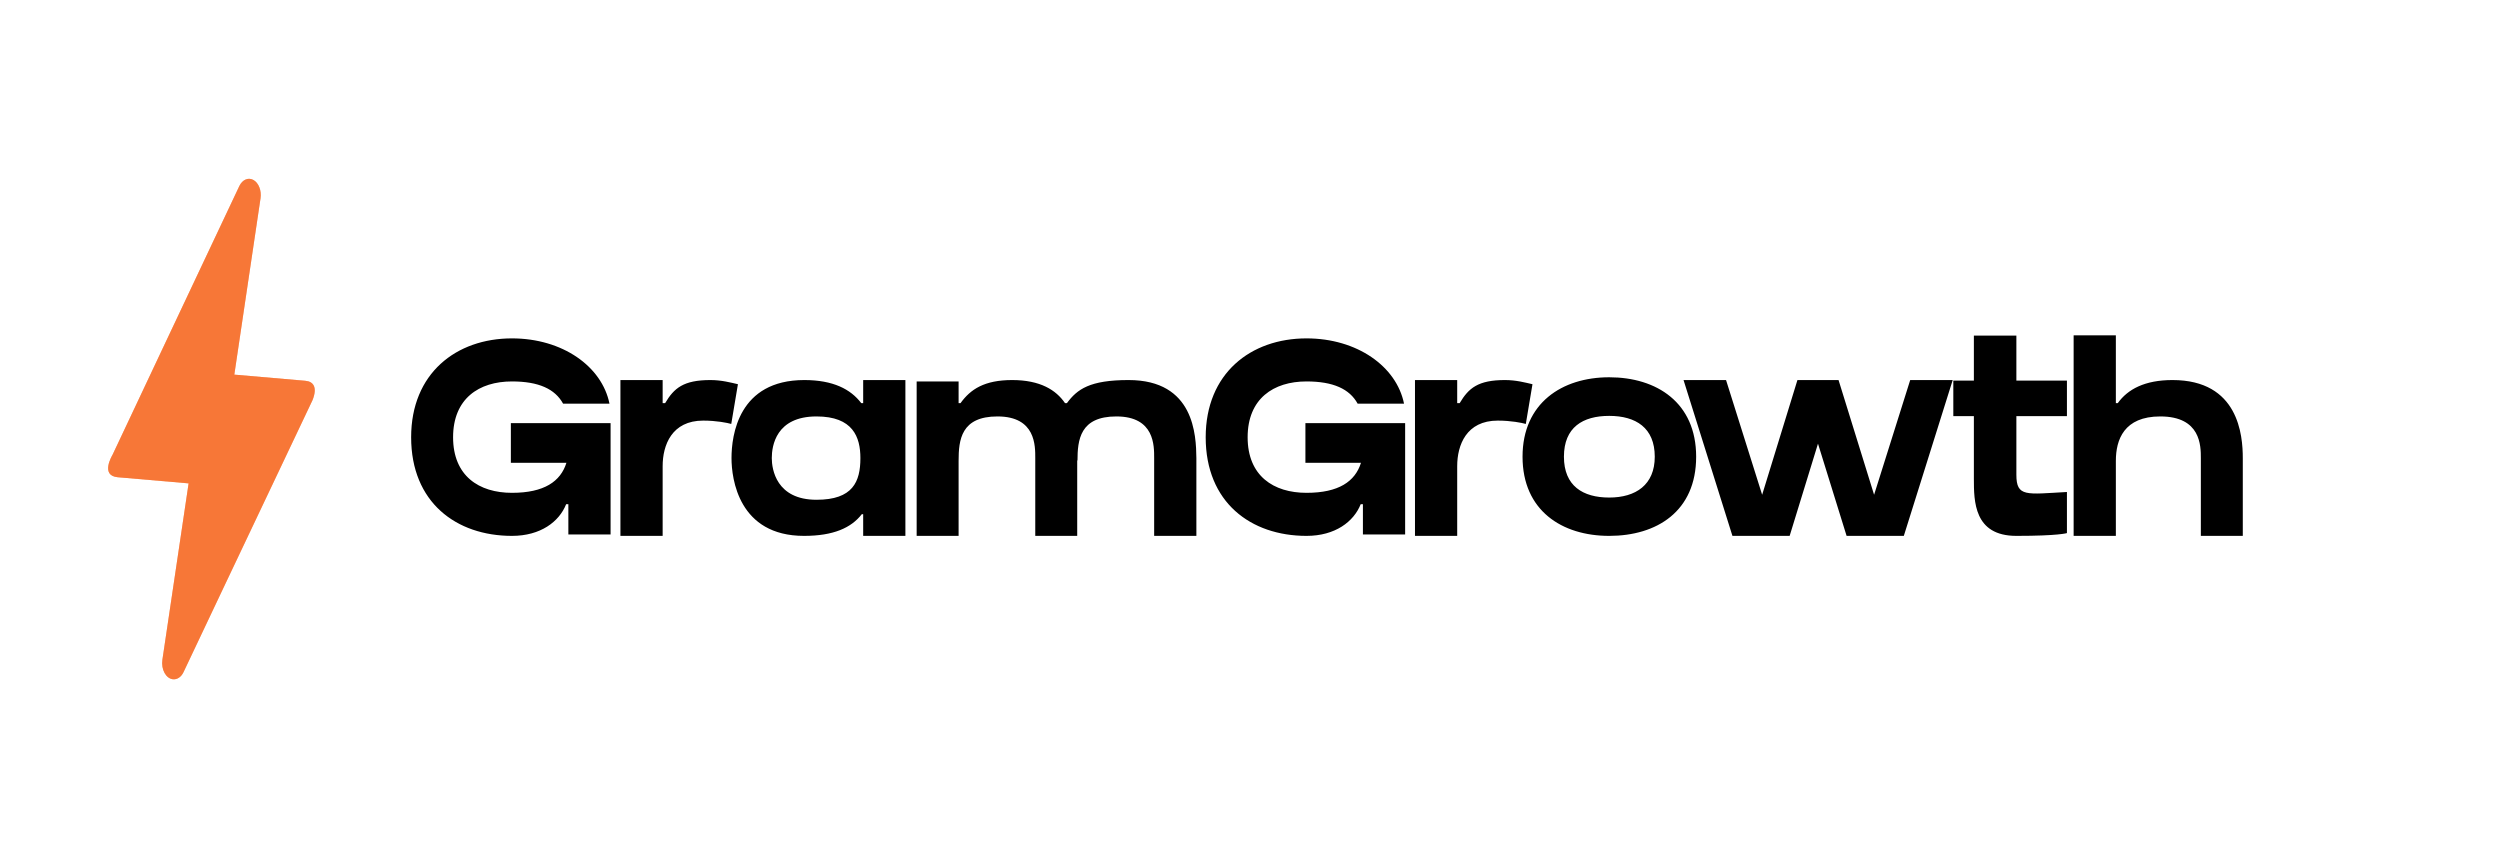 <svg width="5319" height="1833" viewBox="0 0 5319 1833" fill="none" xmlns="http://www.w3.org/2000/svg">
<g clip-path="url(#clip0_102_12)">
<g opacity="0.2" filter="url(#filter0_f_102_12)">
<path d="M368.273 1445.23C353.211 1443.92 342.424 1424.41 345.517 1403.69L401.285 1028.44L250.662 1015.39C212.791 1012.11 238.475 969.375 239.417 967.659C299.633 839.189 389.838 649.171 509.249 395.74C512.456 389.096 517.225 384.203 522.742 381.896C528.26 379.589 534.183 380.011 539.502 383.09C544.82 386.169 549.203 391.714 551.902 398.779C554.602 405.843 555.45 413.989 554.303 421.825L498.534 797.072L649.588 810.16C666.802 811.652 675.759 823.818 665.029 851.065C508.018 1181.57 416.819 1374.5 390.57 1429.78C385.783 1440.15 377.311 1446.01 368.273 1445.23Z" fill="#F77737"/>
</g>
<g opacity="0.3" filter="url(#filter1_f_102_12)">
<path d="M368.273 1445.23C353.211 1443.92 342.424 1424.41 345.517 1403.69L401.285 1028.44L250.662 1015.39C212.791 1012.11 238.475 969.375 239.417 967.659C299.633 839.189 389.838 649.171 509.249 395.74C512.456 389.096 517.225 384.203 522.742 381.896C528.26 379.589 534.183 380.011 539.502 383.09C544.82 386.169 549.203 391.714 551.902 398.779C554.602 405.843 555.45 413.989 554.303 421.825L498.534 797.072L649.588 810.16C666.802 811.652 675.759 823.818 665.029 851.065C508.018 1181.57 416.819 1374.5 390.57 1429.78C385.783 1440.15 377.311 1446.01 368.273 1445.23Z" fill="#F77737"/>
</g>
<path d="M368.273 1445.23C353.211 1443.92 342.424 1424.41 345.517 1403.69L401.285 1028.44L250.662 1015.39C212.791 1012.11 238.475 969.375 239.417 967.659C299.633 839.189 389.838 649.171 509.249 395.74C512.456 389.096 517.225 384.203 522.742 381.896C528.26 379.589 534.183 380.011 539.502 383.09C544.82 386.169 549.203 391.714 551.902 398.779C554.602 405.843 555.45 413.989 554.303 421.825L498.534 797.072L649.588 810.16C666.802 811.652 675.759 823.818 665.029 851.065C508.018 1181.57 416.819 1374.5 390.57 1429.78C385.783 1440.15 377.311 1446.01 368.273 1445.23Z" fill="#F77737"/>
<path d="M1086.91 900.198V984.71H1205.11C1192.7 1024.31 1157.83 1048.54 1089.27 1048.54C1018.94 1048.54 963.983 1012.49 963.983 930.339C963.983 848.191 1018.94 811.549 1089.27 811.549C1146.01 811.549 1180.88 827.506 1198.02 858.829H1296.71C1280.75 779.636 1196.83 719.945 1089.27 719.945C970.483 719.945 874.743 794.41 874.743 930.339C874.743 1068.63 970.483 1140.14 1089.27 1140.14C1150.15 1140.14 1189.74 1110 1204.52 1072.77H1209.24V1137.19H1299.08V900.198H1086.91ZM1511.5 808.594C1454.17 808.594 1434.08 825.733 1415.17 857.647H1409.85V808.594H1320.02V1140.14H1409.85V991.802C1409.85 946.887 1429.35 894.879 1496.13 894.879C1524.5 894.879 1547.55 899.607 1555.82 901.971L1570.01 817.459C1554.64 813.913 1535.14 808.594 1511.5 808.594ZM1832.35 857.647C1809.89 828.097 1772.66 808.594 1711.2 808.594C1571.13 808.594 1556.36 926.202 1556.36 974.663C1556.36 1018.99 1571.72 1140.14 1710.6 1140.14C1773.25 1140.14 1811.07 1123 1833.53 1094.04H1836.49V1140.14H1926.32V808.594H1836.49V857.647H1832.35ZM1737.2 1063.31C1651.51 1063.31 1642.05 998.303 1642.05 974.663C1642.05 948.66 1650.91 886.014 1737.2 886.014C1814.62 886.014 1830.58 929.748 1830.58 974.663C1830.58 1024.9 1814.62 1063.31 1737.2 1063.31ZM2401.21 808.594C2318.47 808.594 2291.87 828.097 2270.01 857.647H2265.87C2246.96 829.87 2213.27 808.594 2153.58 808.594C2094.48 808.594 2064.93 828.097 2043.66 857.647H2039.52V811.549H1950.28V1140.14H2039.52V980.573C2039.52 935.658 2044.84 886.014 2122.26 886.014C2203.82 886.014 2202.63 948.66 2202.63 974.663V1140.14H2291.87V978.8L2292.46 980.573C2292.46 935.658 2297.78 886.014 2375.2 886.014C2456.76 886.014 2455.58 948.66 2455.58 974.663V1140.14H2545.41V974.663C2544.82 926.202 2541.27 808.594 2401.21 808.594ZM2777.4 900.198V984.71H2895.6C2883.19 1024.31 2848.32 1048.54 2779.77 1048.54C2709.44 1048.54 2654.47 1012.49 2654.47 930.339C2654.47 848.191 2709.44 811.549 2779.77 811.549C2836.5 811.549 2871.37 827.506 2888.51 858.829H2987.2C2971.25 779.636 2887.33 719.945 2779.77 719.945C2660.98 719.945 2565.23 794.41 2565.23 930.339C2565.23 1068.63 2660.98 1140.14 2779.77 1140.14C2840.64 1140.14 2880.23 1110 2895.01 1072.77H2899.74V1137.19H2989.57V900.198H2777.4ZM3201.99 808.594C3144.67 808.594 3124.57 825.733 3105.66 857.647H3100.34V808.594H3010.51V1140.14H3100.34V991.802C3100.34 946.887 3119.84 894.879 3186.63 894.879C3214.99 894.879 3238.04 899.607 3246.32 901.971L3260.5 817.459C3245.13 813.913 3225.63 808.594 3201.99 808.594ZM3423.75 802.684C3323.28 802.684 3239.36 857.647 3239.36 971.708C3239.36 1086.36 3323.28 1140.14 3423.75 1140.14C3524.81 1140.14 3608.73 1088.13 3608.73 971.708C3608.73 856.465 3524.81 802.684 3423.75 802.684ZM3423.75 1058.58C3367.6 1058.58 3327.42 1033.76 3327.42 971.708C3327.42 909.063 3367.6 884.832 3423.75 884.832C3480.48 884.832 3520.67 910.245 3520.67 971.708C3520.67 1031.4 3480.48 1058.58 3423.75 1058.58ZM4064.15 808.594L3987.32 1052.67L3911.68 808.594H3824.21L3749.15 1052.67L3672.33 808.594H3581.9L3685.92 1140.14H3807.66L3867.94 943.932L3928.82 1140.14H4050.56L4154.58 808.594H4064.15ZM4290.04 885.423H4397.6V809.776H4290.04V714.035H4199.62V809.776H4155.88V885.423H4199.62V1018.4C4199.62 1066.27 4199.62 1140.14 4290.04 1140.14C4379.87 1140.14 4397.6 1134.23 4397.6 1134.23V1046.76C4311.31 1051.49 4290.04 1057.99 4290.04 1010.12V1003.03V885.423ZM4622.25 808.594C4563.15 808.594 4527.1 828.097 4505.82 857.647H4501.69V713.444H4411.86V1140.14H4501.69V980.573C4501.69 935.658 4518.83 886.014 4596.25 886.014C4682.53 886.014 4682.53 948.66 4682.53 974.663V1140.14H4771.77V974.663C4771.77 926.202 4762.91 808.594 4622.25 808.594Z" fill="black"/>
</g>
<defs>
<filter id="filter0_f_102_12" x="-552.914" y="-402.522" width="2005.54" height="2630.77" filterUnits="userSpaceOnUse" color-interpolation-filters="sRGB">
<feFlood flood-opacity="0" result="BackgroundImageFix"/>
<feBlend mode="normal" in="SourceGraphic" in2="BackgroundImageFix" result="shape"/>
<feGaussianBlur stdDeviation="391.475" result="effect1_foregroundBlur_102_12"/>
</filter>
<filter id="filter1_f_102_12" x="30.134" y="180.525" width="839.447" height="1464.68" filterUnits="userSpaceOnUse" color-interpolation-filters="sRGB">
<feFlood flood-opacity="0" result="BackgroundImageFix"/>
<feBlend mode="normal" in="SourceGraphic" in2="BackgroundImageFix" result="shape"/>
<feGaussianBlur stdDeviation="99.951" result="effect1_foregroundBlur_102_12"/>
</filter>
<clipPath id="clip0_102_12">
<rect width="5318.93" height="1833" fill="white"/>
</clipPath>
</defs>
</svg>
